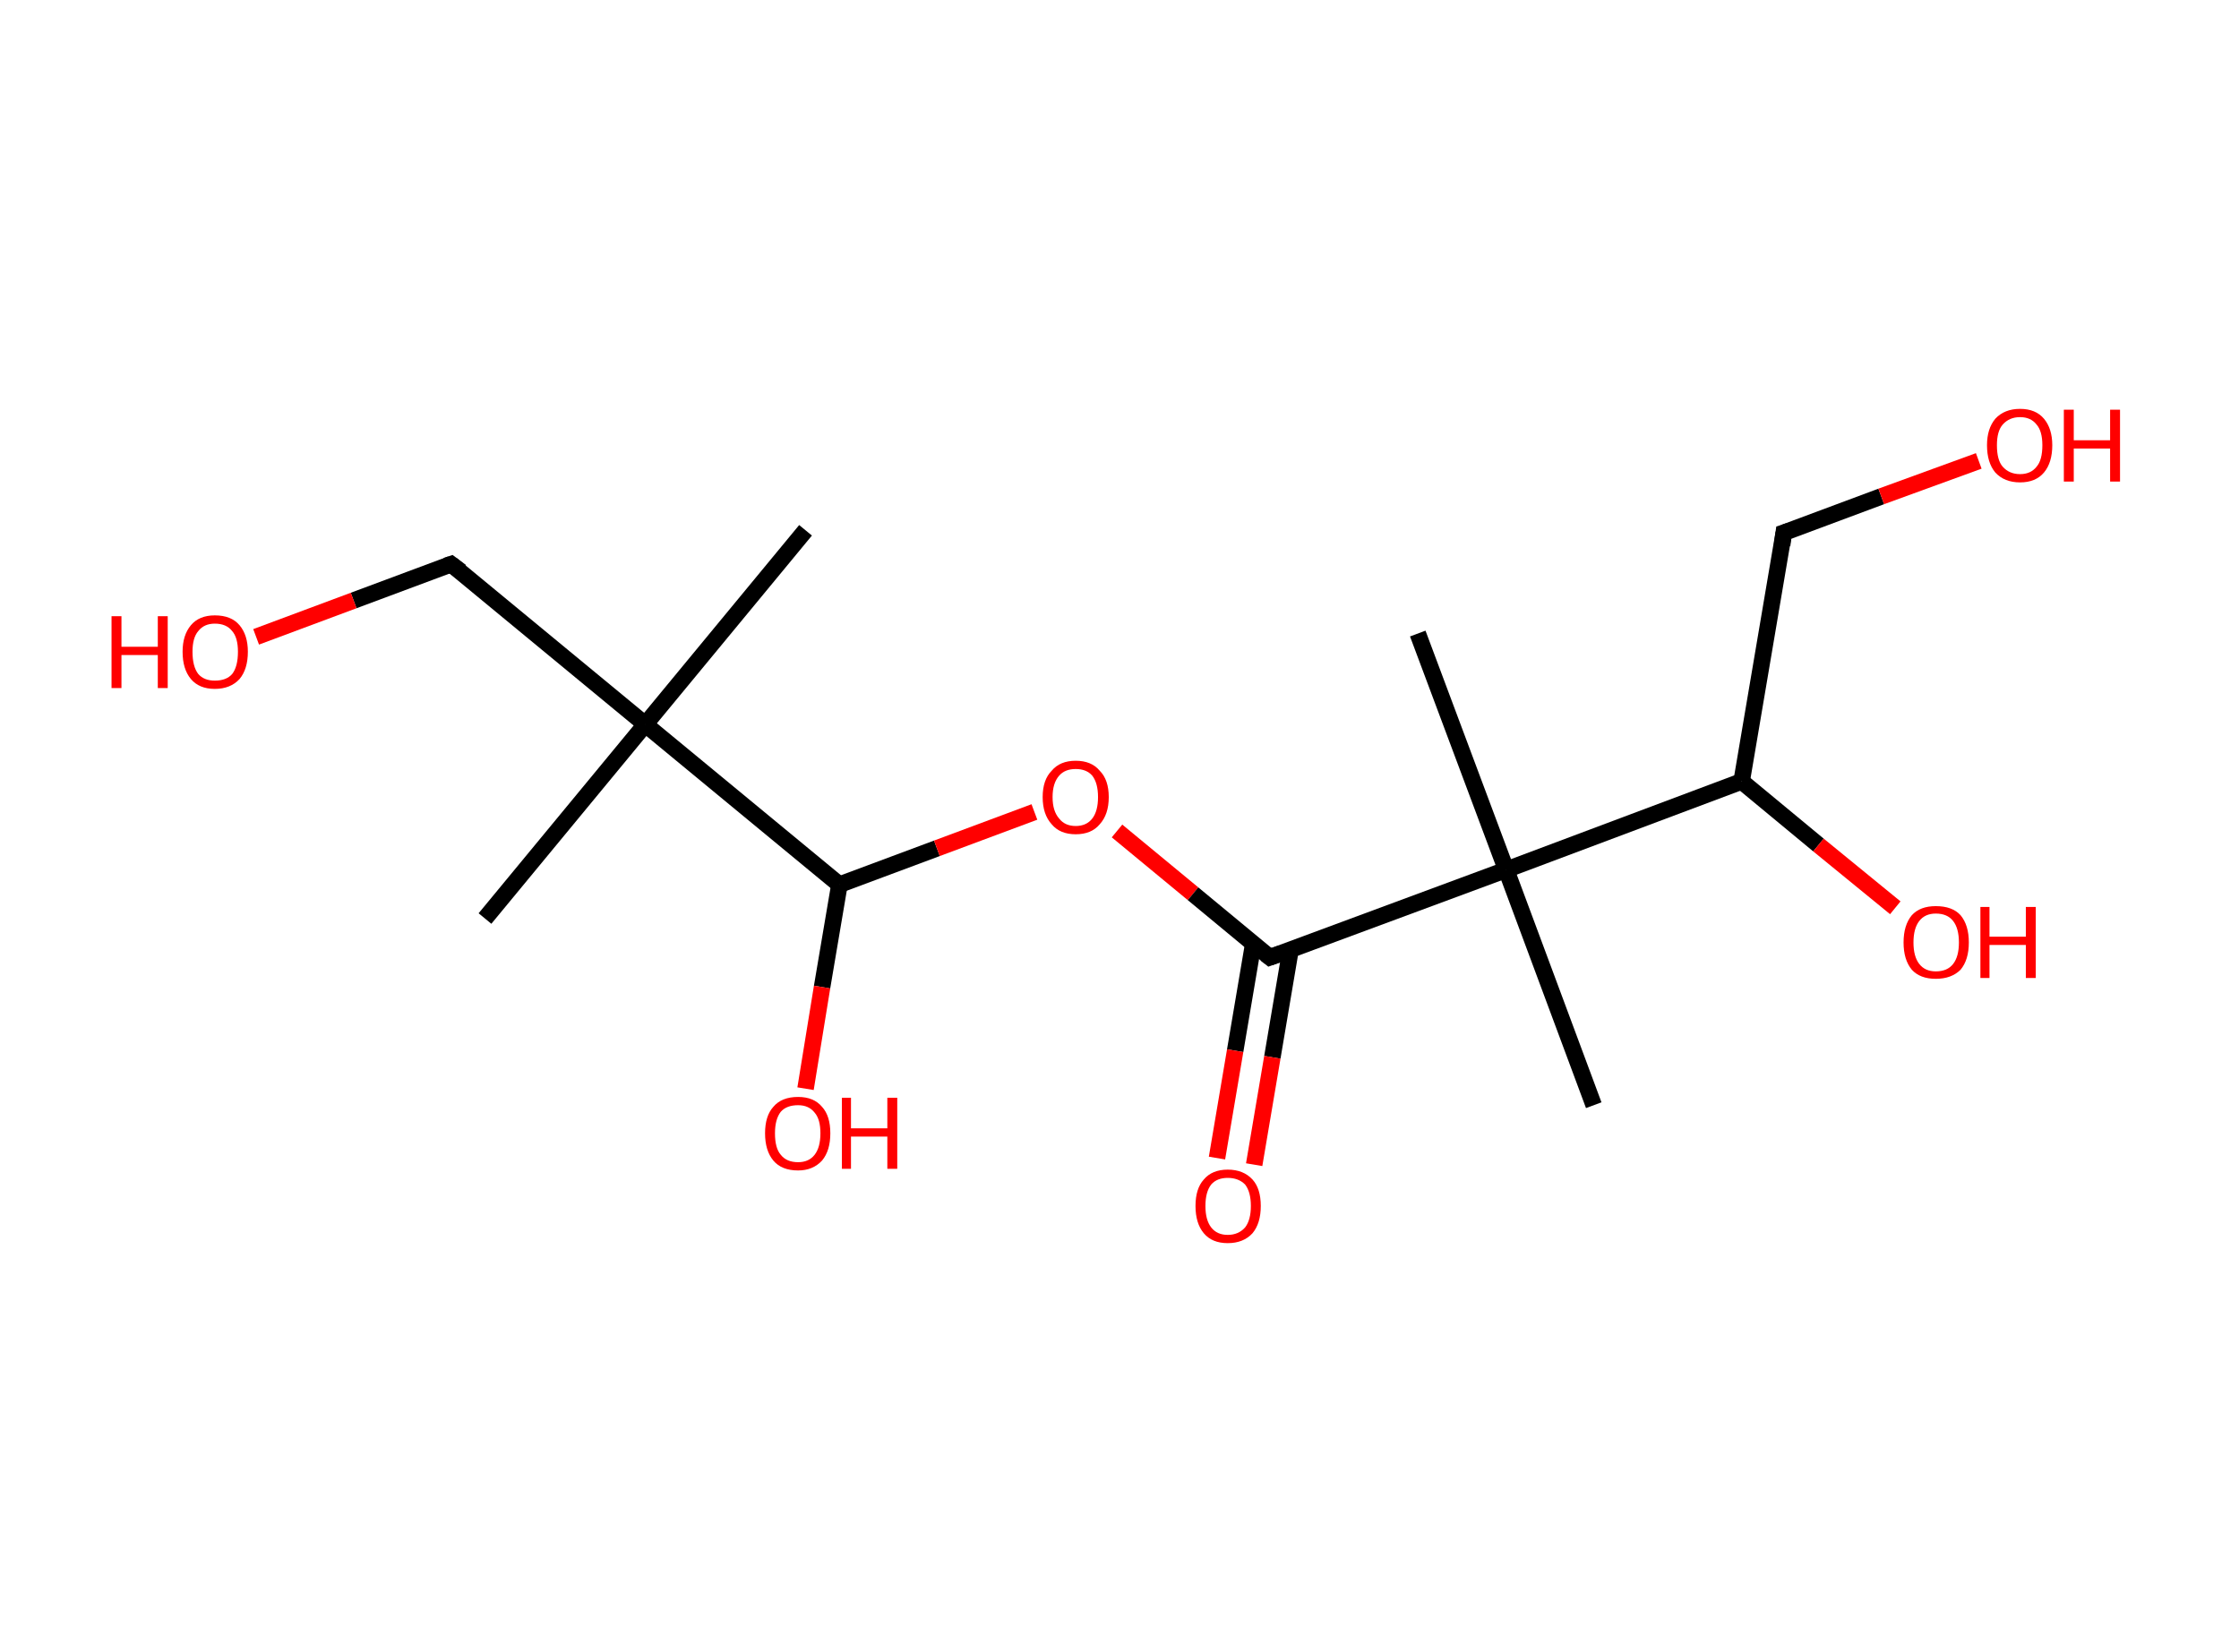 <?xml version='1.0' encoding='ASCII' standalone='yes'?>
<svg xmlns="http://www.w3.org/2000/svg" xmlns:rdkit="http://www.rdkit.org/xml" xmlns:xlink="http://www.w3.org/1999/xlink" version="1.1" baseProfile="full" xml:space="preserve" width="271px" height="200px" viewBox="0 0 271 200">
<!-- END OF HEADER -->
<rect style="opacity:1.0;fill:#FFFFFF;stroke:none" width="271.0" height="200.0" x="0.0" y="0.0"> </rect>
<path class="bond-0 atom-0 atom-1" d="M 97.5,64.2 L 78.1,87.7" style="fill:none;fill-rule:evenodd;stroke:#000000;stroke-width:2.0px;stroke-linecap:butt;stroke-linejoin:miter;stroke-opacity:1"/>
<path class="bond-1 atom-1 atom-2" d="M 78.1,87.7 L 58.7,111.2" style="fill:none;fill-rule:evenodd;stroke:#000000;stroke-width:2.0px;stroke-linecap:butt;stroke-linejoin:miter;stroke-opacity:1"/>
<path class="bond-2 atom-1 atom-3" d="M 78.1,87.7 L 54.6,68.3" style="fill:none;fill-rule:evenodd;stroke:#000000;stroke-width:2.0px;stroke-linecap:butt;stroke-linejoin:miter;stroke-opacity:1"/>
<path class="bond-3 atom-3 atom-4" d="M 54.6,68.3 L 42.8,72.7" style="fill:none;fill-rule:evenodd;stroke:#000000;stroke-width:2.0px;stroke-linecap:butt;stroke-linejoin:miter;stroke-opacity:1"/>
<path class="bond-3 atom-3 atom-4" d="M 42.8,72.7 L 31.0,77.1" style="fill:none;fill-rule:evenodd;stroke:#FF0000;stroke-width:2.0px;stroke-linecap:butt;stroke-linejoin:miter;stroke-opacity:1"/>
<path class="bond-4 atom-1 atom-5" d="M 78.1,87.7 L 101.6,107.1" style="fill:none;fill-rule:evenodd;stroke:#000000;stroke-width:2.0px;stroke-linecap:butt;stroke-linejoin:miter;stroke-opacity:1"/>
<path class="bond-5 atom-5 atom-6" d="M 101.6,107.1 L 99.5,119.5" style="fill:none;fill-rule:evenodd;stroke:#000000;stroke-width:2.0px;stroke-linecap:butt;stroke-linejoin:miter;stroke-opacity:1"/>
<path class="bond-5 atom-5 atom-6" d="M 99.5,119.5 L 97.5,131.8" style="fill:none;fill-rule:evenodd;stroke:#FF0000;stroke-width:2.0px;stroke-linecap:butt;stroke-linejoin:miter;stroke-opacity:1"/>
<path class="bond-6 atom-5 atom-7" d="M 101.6,107.1 L 113.4,102.7" style="fill:none;fill-rule:evenodd;stroke:#000000;stroke-width:2.0px;stroke-linecap:butt;stroke-linejoin:miter;stroke-opacity:1"/>
<path class="bond-6 atom-5 atom-7" d="M 113.4,102.7 L 125.2,98.3" style="fill:none;fill-rule:evenodd;stroke:#FF0000;stroke-width:2.0px;stroke-linecap:butt;stroke-linejoin:miter;stroke-opacity:1"/>
<path class="bond-7 atom-7 atom-8" d="M 135.2,100.6 L 144.4,108.2" style="fill:none;fill-rule:evenodd;stroke:#FF0000;stroke-width:2.0px;stroke-linecap:butt;stroke-linejoin:miter;stroke-opacity:1"/>
<path class="bond-7 atom-7 atom-8" d="M 144.4,108.2 L 153.7,115.9" style="fill:none;fill-rule:evenodd;stroke:#000000;stroke-width:2.0px;stroke-linecap:butt;stroke-linejoin:miter;stroke-opacity:1"/>
<path class="bond-8 atom-8 atom-9" d="M 151.7,114.2 L 149.5,127.2" style="fill:none;fill-rule:evenodd;stroke:#000000;stroke-width:2.0px;stroke-linecap:butt;stroke-linejoin:miter;stroke-opacity:1"/>
<path class="bond-8 atom-8 atom-9" d="M 149.5,127.2 L 147.3,140.2" style="fill:none;fill-rule:evenodd;stroke:#FF0000;stroke-width:2.0px;stroke-linecap:butt;stroke-linejoin:miter;stroke-opacity:1"/>
<path class="bond-8 atom-8 atom-9" d="M 156.2,115.0 L 154.0,128.0" style="fill:none;fill-rule:evenodd;stroke:#000000;stroke-width:2.0px;stroke-linecap:butt;stroke-linejoin:miter;stroke-opacity:1"/>
<path class="bond-8 atom-8 atom-9" d="M 154.0,128.0 L 151.8,141.0" style="fill:none;fill-rule:evenodd;stroke:#FF0000;stroke-width:2.0px;stroke-linecap:butt;stroke-linejoin:miter;stroke-opacity:1"/>
<path class="bond-9 atom-8 atom-10" d="M 153.7,115.9 L 182.3,105.3" style="fill:none;fill-rule:evenodd;stroke:#000000;stroke-width:2.0px;stroke-linecap:butt;stroke-linejoin:miter;stroke-opacity:1"/>
<path class="bond-10 atom-10 atom-11" d="M 182.3,105.3 L 192.9,133.8" style="fill:none;fill-rule:evenodd;stroke:#000000;stroke-width:2.0px;stroke-linecap:butt;stroke-linejoin:miter;stroke-opacity:1"/>
<path class="bond-11 atom-10 atom-12" d="M 182.3,105.3 L 171.6,76.7" style="fill:none;fill-rule:evenodd;stroke:#000000;stroke-width:2.0px;stroke-linecap:butt;stroke-linejoin:miter;stroke-opacity:1"/>
<path class="bond-12 atom-10 atom-13" d="M 182.3,105.3 L 210.8,94.6" style="fill:none;fill-rule:evenodd;stroke:#000000;stroke-width:2.0px;stroke-linecap:butt;stroke-linejoin:miter;stroke-opacity:1"/>
<path class="bond-13 atom-13 atom-14" d="M 210.8,94.6 L 220.1,102.3" style="fill:none;fill-rule:evenodd;stroke:#000000;stroke-width:2.0px;stroke-linecap:butt;stroke-linejoin:miter;stroke-opacity:1"/>
<path class="bond-13 atom-13 atom-14" d="M 220.1,102.3 L 229.4,109.9" style="fill:none;fill-rule:evenodd;stroke:#FF0000;stroke-width:2.0px;stroke-linecap:butt;stroke-linejoin:miter;stroke-opacity:1"/>
<path class="bond-14 atom-13 atom-15" d="M 210.8,94.6 L 215.9,64.5" style="fill:none;fill-rule:evenodd;stroke:#000000;stroke-width:2.0px;stroke-linecap:butt;stroke-linejoin:miter;stroke-opacity:1"/>
<path class="bond-15 atom-15 atom-16" d="M 215.9,64.5 L 227.7,60.1" style="fill:none;fill-rule:evenodd;stroke:#000000;stroke-width:2.0px;stroke-linecap:butt;stroke-linejoin:miter;stroke-opacity:1"/>
<path class="bond-15 atom-15 atom-16" d="M 227.7,60.1 L 239.5,55.8" style="fill:none;fill-rule:evenodd;stroke:#FF0000;stroke-width:2.0px;stroke-linecap:butt;stroke-linejoin:miter;stroke-opacity:1"/>
<path d="M 55.8,69.2 L 54.6,68.3 L 54.0,68.5" style="fill:none;stroke:#000000;stroke-width:2.0px;stroke-linecap:butt;stroke-linejoin:miter;stroke-opacity:1;"/>
<path d="M 153.2,115.5 L 153.7,115.9 L 155.1,115.4" style="fill:none;stroke:#000000;stroke-width:2.0px;stroke-linecap:butt;stroke-linejoin:miter;stroke-opacity:1;"/>
<path d="M 215.7,66.0 L 215.9,64.5 L 216.5,64.3" style="fill:none;stroke:#000000;stroke-width:2.0px;stroke-linecap:butt;stroke-linejoin:miter;stroke-opacity:1;"/>
<path class="atom-4" d="M 13.5 74.6 L 14.7 74.6 L 14.7 78.3 L 19.1 78.3 L 19.1 74.6 L 20.3 74.6 L 20.3 83.3 L 19.1 83.3 L 19.1 79.3 L 14.7 79.3 L 14.7 83.3 L 13.5 83.3 L 13.5 74.6 " fill="#FF0000"/>
<path class="atom-4" d="M 22.1 78.9 Q 22.1 76.9, 23.1 75.7 Q 24.1 74.5, 26.0 74.5 Q 28.0 74.5, 29.0 75.7 Q 30.0 76.9, 30.0 78.9 Q 30.0 81.0, 29.0 82.2 Q 27.9 83.4, 26.0 83.4 Q 24.1 83.4, 23.1 82.2 Q 22.1 81.0, 22.1 78.9 M 26.0 82.4 Q 27.4 82.4, 28.1 81.6 Q 28.8 80.7, 28.8 78.9 Q 28.8 77.2, 28.1 76.4 Q 27.4 75.5, 26.0 75.5 Q 24.7 75.5, 24.0 76.4 Q 23.3 77.2, 23.3 78.9 Q 23.3 80.7, 24.0 81.6 Q 24.7 82.4, 26.0 82.4 " fill="#FF0000"/>
<path class="atom-6" d="M 92.6 137.2 Q 92.6 135.1, 93.6 134.0 Q 94.6 132.8, 96.6 132.8 Q 98.5 132.8, 99.5 134.0 Q 100.5 135.1, 100.5 137.2 Q 100.5 139.3, 99.5 140.5 Q 98.4 141.7, 96.6 141.7 Q 94.6 141.7, 93.6 140.5 Q 92.6 139.3, 92.6 137.2 M 96.6 140.7 Q 97.9 140.7, 98.6 139.8 Q 99.3 138.9, 99.3 137.2 Q 99.3 135.5, 98.6 134.7 Q 97.9 133.8, 96.6 133.8 Q 95.2 133.8, 94.5 134.6 Q 93.8 135.5, 93.8 137.2 Q 93.8 139.0, 94.5 139.8 Q 95.2 140.7, 96.6 140.7 " fill="#FF0000"/>
<path class="atom-6" d="M 101.9 132.9 L 103.0 132.9 L 103.0 136.6 L 107.4 136.6 L 107.4 132.9 L 108.6 132.9 L 108.6 141.5 L 107.4 141.5 L 107.4 137.6 L 103.0 137.6 L 103.0 141.5 L 101.9 141.5 L 101.9 132.9 " fill="#FF0000"/>
<path class="atom-7" d="M 126.2 96.5 Q 126.2 94.4, 127.3 93.3 Q 128.3 92.1, 130.2 92.1 Q 132.1 92.1, 133.1 93.3 Q 134.2 94.4, 134.2 96.5 Q 134.2 98.6, 133.1 99.8 Q 132.1 101.0, 130.2 101.0 Q 128.3 101.0, 127.3 99.8 Q 126.2 98.6, 126.2 96.5 M 130.2 100.0 Q 131.5 100.0, 132.2 99.1 Q 132.9 98.2, 132.9 96.5 Q 132.9 94.8, 132.2 93.9 Q 131.5 93.1, 130.2 93.1 Q 128.9 93.1, 128.2 93.9 Q 127.4 94.8, 127.4 96.5 Q 127.4 98.2, 128.2 99.1 Q 128.9 100.0, 130.2 100.0 " fill="#FF0000"/>
<path class="atom-9" d="M 144.7 146.0 Q 144.7 143.9, 145.7 142.8 Q 146.7 141.6, 148.6 141.6 Q 150.5 141.6, 151.6 142.8 Q 152.6 143.9, 152.6 146.0 Q 152.6 148.1, 151.6 149.3 Q 150.5 150.5, 148.6 150.5 Q 146.7 150.5, 145.7 149.3 Q 144.7 148.1, 144.7 146.0 M 148.6 149.5 Q 149.9 149.5, 150.7 148.6 Q 151.4 147.7, 151.4 146.0 Q 151.4 144.3, 150.7 143.4 Q 149.9 142.6, 148.6 142.6 Q 147.3 142.6, 146.6 143.4 Q 145.9 144.3, 145.9 146.0 Q 145.9 147.7, 146.6 148.6 Q 147.3 149.5, 148.6 149.5 " fill="#FF0000"/>
<path class="atom-14" d="M 230.4 114.1 Q 230.4 112.0, 231.4 110.8 Q 232.4 109.7, 234.3 109.7 Q 236.3 109.7, 237.3 110.8 Q 238.3 112.0, 238.3 114.1 Q 238.3 116.2, 237.3 117.4 Q 236.2 118.5, 234.3 118.5 Q 232.4 118.5, 231.4 117.4 Q 230.4 116.2, 230.4 114.1 M 234.3 117.6 Q 235.7 117.6, 236.4 116.7 Q 237.1 115.8, 237.1 114.1 Q 237.1 112.4, 236.4 111.5 Q 235.7 110.6, 234.3 110.6 Q 233.0 110.6, 232.3 111.5 Q 231.6 112.4, 231.6 114.1 Q 231.6 115.8, 232.3 116.7 Q 233.0 117.6, 234.3 117.6 " fill="#FF0000"/>
<path class="atom-14" d="M 239.7 109.8 L 240.8 109.8 L 240.8 113.4 L 245.2 113.4 L 245.2 109.8 L 246.4 109.8 L 246.4 118.4 L 245.2 118.4 L 245.2 114.4 L 240.8 114.4 L 240.8 118.4 L 239.7 118.4 L 239.7 109.8 " fill="#FF0000"/>
<path class="atom-16" d="M 240.5 53.9 Q 240.5 51.9, 241.5 50.7 Q 242.6 49.5, 244.5 49.5 Q 246.4 49.5, 247.4 50.7 Q 248.4 51.9, 248.4 53.9 Q 248.4 56.0, 247.4 57.2 Q 246.4 58.4, 244.5 58.4 Q 242.6 58.4, 241.5 57.2 Q 240.5 56.0, 240.5 53.9 M 244.5 57.4 Q 245.8 57.4, 246.5 56.5 Q 247.2 55.7, 247.2 53.9 Q 247.2 52.2, 246.5 51.4 Q 245.8 50.5, 244.5 50.5 Q 243.2 50.5, 242.4 51.4 Q 241.7 52.2, 241.7 53.9 Q 241.7 55.7, 242.4 56.5 Q 243.2 57.4, 244.5 57.4 " fill="#FF0000"/>
<path class="atom-16" d="M 249.8 49.6 L 251.0 49.6 L 251.0 53.3 L 255.4 53.3 L 255.4 49.6 L 256.6 49.6 L 256.6 58.3 L 255.4 58.3 L 255.4 54.3 L 251.0 54.3 L 251.0 58.3 L 249.8 58.3 L 249.8 49.6 " fill="#FF0000"/>
</svg>
